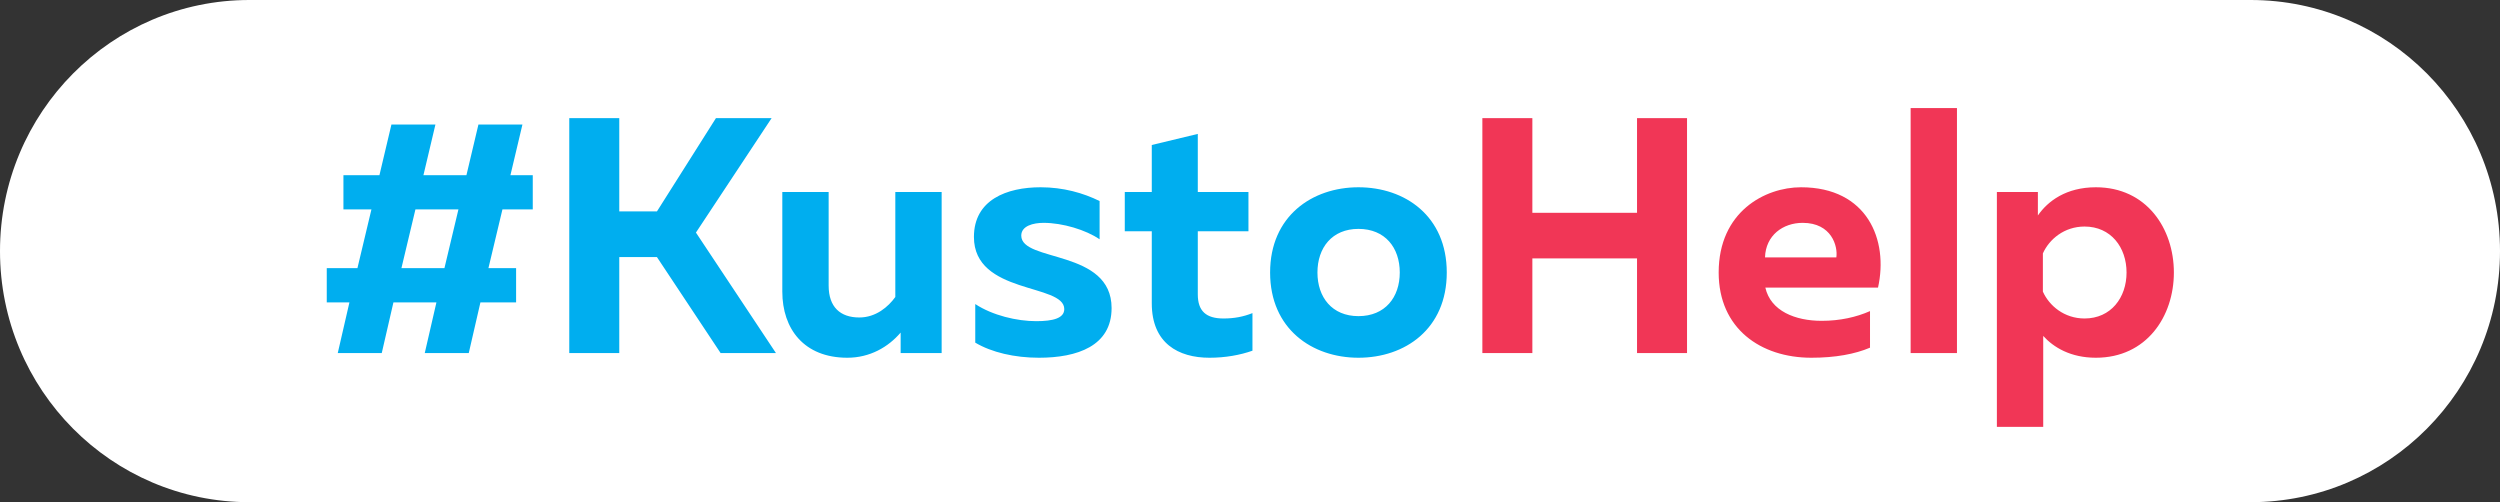 <svg width="229" height="46" viewBox="0 0 229 46" fill="none" xmlns="http://www.w3.org/2000/svg">
<rect x="0" y="0" width="229" height="46" fill="#333333" stroke="none"/>
<path d="M206.153 0H22.847C10.229 0 0 10.297 0 23C0 35.703 10.229 46 22.847 46H206.153C218.771 46 229 35.703 229 23C229 10.297 218.771 0 206.153 0Z" fill="white"/>
<path d="M34.969 32.339L36.038 27.697H39.977L38.908 32.339H42.939L44.007 27.697H47.275V24.562H44.74L46.023 19.183H48.801V16.048H46.755L47.855 11.406H43.824L42.725 16.048H38.786L39.885 11.406H35.855L34.756 16.048H31.458V19.183H34.023L32.741 24.562H29.931V27.697H32.008L30.939 32.339H34.969ZM38.053 19.183H41.992L40.71 24.562H36.771L38.053 19.183ZM56.725 32.339V23.548H60.175L66.007 32.339H71.076L63.748 21.304L70.679 10.822H65.58L60.175 19.367H56.725V10.822H52.145V32.339H56.725ZM82.011 17.585V27.206C81.37 28.097 80.24 29.081 78.713 29.081C76.973 29.081 75.904 28.128 75.904 26.161V17.585H71.66V26.714C71.66 30.126 73.645 32.769 77.614 32.769C79.69 32.769 81.37 31.786 82.499 30.464V32.339H86.255V17.585H82.011ZM89.212 21.704C89.212 26.991 97.487 25.945 97.487 28.312C97.487 29.142 96.479 29.419 94.922 29.419C93.151 29.419 90.922 28.896 89.334 27.851V31.386C90.83 32.277 92.937 32.769 95.166 32.769C98.677 32.769 101.822 31.693 101.822 28.22C101.822 22.81 93.548 24.04 93.548 21.581C93.548 20.689 94.647 20.413 95.594 20.413C97.334 20.413 99.471 21.058 100.723 21.919V18.415C99.227 17.677 97.395 17.154 95.319 17.154C92.235 17.154 89.212 18.292 89.212 21.704ZM105.503 13.281V17.585H103.03V21.181H105.503V27.79C105.503 31.448 107.946 32.769 110.786 32.769C112.251 32.769 113.595 32.523 114.725 32.124V28.681C113.869 29.019 113.046 29.173 112.068 29.173C110.481 29.173 109.718 28.497 109.718 26.96V21.181H114.358V17.585H109.718V12.267L105.503 13.281ZM116.342 24.962C116.342 30.126 120.189 32.769 124.433 32.769C128.708 32.769 132.524 30.126 132.524 24.962C132.524 19.798 128.708 17.154 124.433 17.154C120.189 17.154 116.342 19.798 116.342 24.962ZM128.219 24.962C128.219 27.236 126.876 28.958 124.433 28.958C122.021 28.958 120.678 27.236 120.678 24.962C120.678 22.687 122.021 20.966 124.433 20.966C126.876 20.966 128.219 22.687 128.219 24.962Z" fill="#00AEEF"/>
<path d="M149.952 10.822V19.49H140.364V10.822H135.784V32.339H140.364V23.671H149.952V32.339H154.532V10.822H149.952ZM157.43 24.962C157.43 30.095 161.278 32.769 165.919 32.769C168.117 32.769 169.919 32.431 171.293 31.847V28.497C170.041 29.05 168.545 29.388 166.866 29.388C164.453 29.388 162.194 28.497 161.705 26.345H172.026C173.002 21.98 171.048 17.154 164.972 17.154C161.675 17.154 157.43 19.398 157.43 24.962ZM168.209 23.578H161.675C161.736 21.55 163.324 20.413 165.125 20.413C167.782 20.413 168.362 22.564 168.209 23.578ZM175.014 9.9V32.339H179.258V9.9H175.014ZM186.67 19.736V17.585H182.914V39.101H187.159V30.771C188.104 31.816 189.662 32.769 191.983 32.769C196.624 32.769 199.127 28.988 199.127 24.962C199.127 20.935 196.624 17.154 191.983 17.154C189.265 17.154 187.586 18.415 186.67 19.736ZM194.792 24.962C194.792 27.267 193.357 29.173 190.945 29.173C189.082 29.173 187.708 28.005 187.128 26.714V23.21C187.708 21.919 189.082 20.751 190.945 20.751C193.357 20.751 194.792 22.656 194.792 24.962Z" fill="#F13656"/>
</svg>
